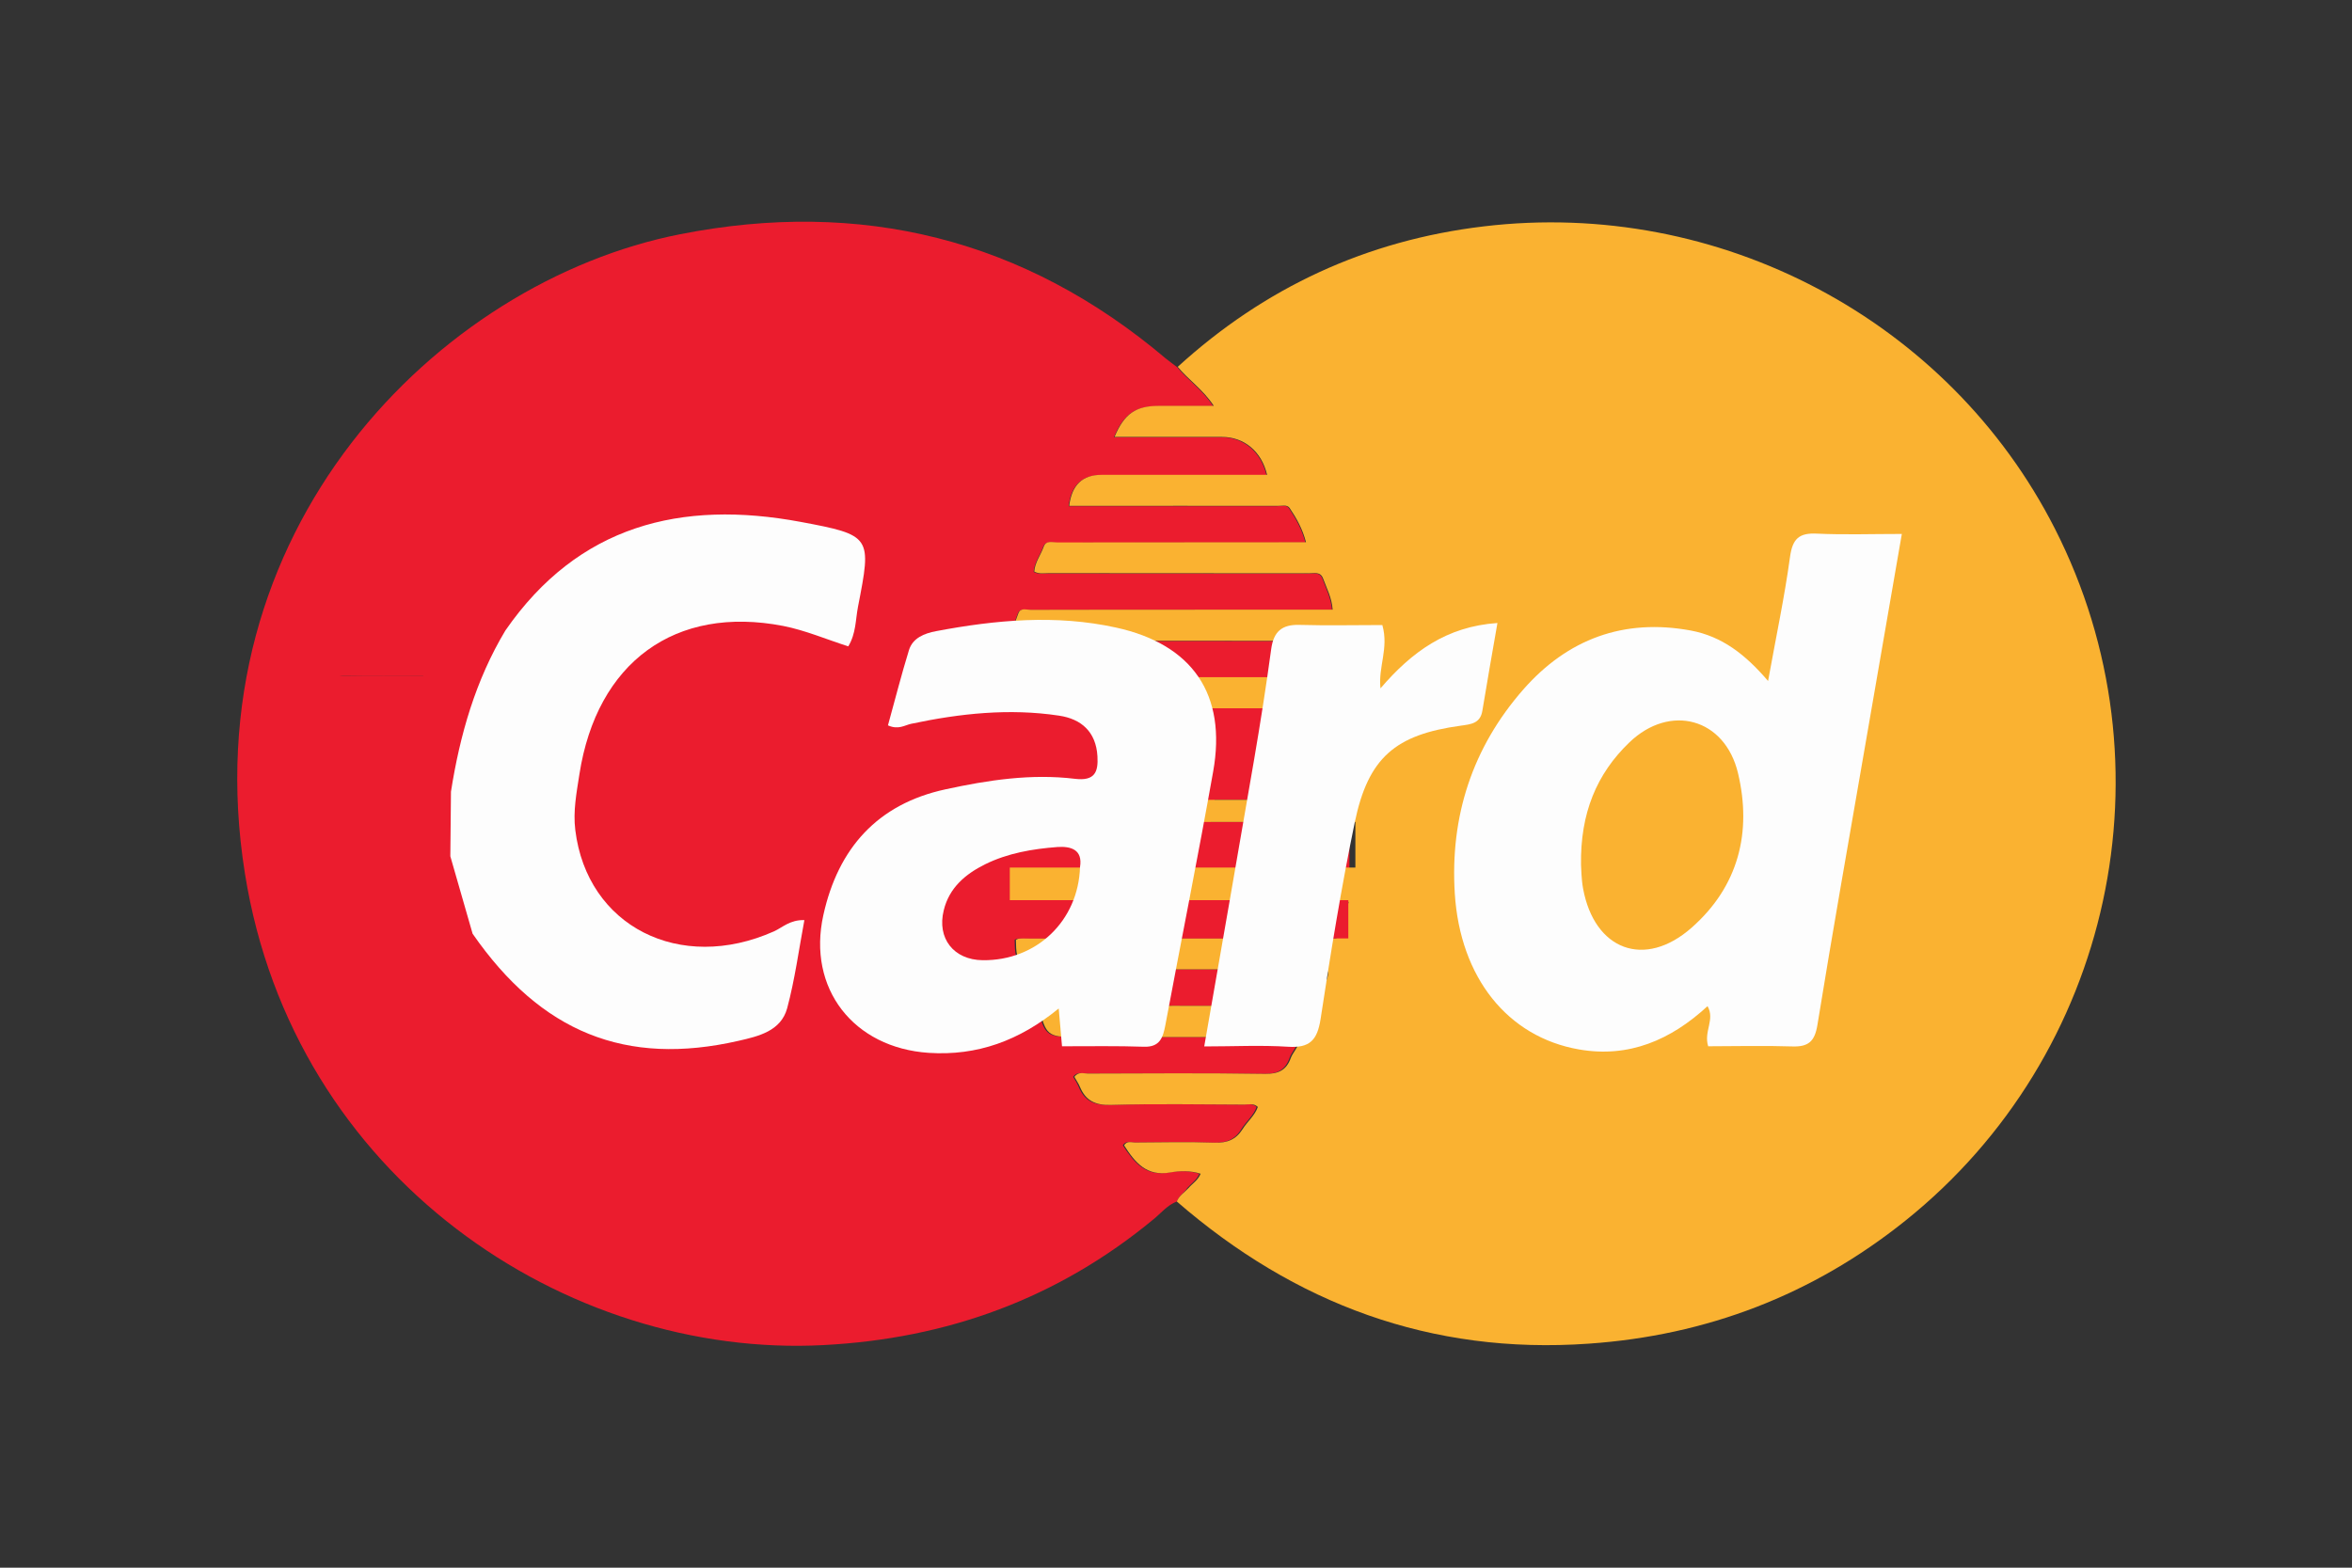 <?xml version="1.0" encoding="utf-8"?>
<!-- Generator: Adobe Illustrator 28.5.0, SVG Export Plug-In . SVG Version: 9.03 Build 54727)  -->
<svg version="1.1" id="Layer_1" xmlns="http://www.w3.org/2000/svg" xmlns:xlink="http://www.w3.org/1999/xlink" x="0px" y="0px"
	width="150" height="100" viewBox="0 0 150 100" style="enable-background:new 0 0 150 100;" xml:space="preserve">
<rect x="0" y="0" width="150" height="100" fill="#333333" stroke="none"/>
<style type="text/css">
	.st0{fill:#EB1C2E;}
	.st1{fill:#FAB231;}
	.st2{fill:#FDFDFD;}
</style>
<g>
	<g>
		<path class="st0" d="M75.05,76.64c-0.61,0.24-1.01,0.75-1.49,1.14c-6.11,5.05-13.15,7.61-21.03,8.02
			c-16.4,0.87-33.81-10.65-36.91-30.08c-3.49-21.84,12.3-37.74,27.76-40.78c11.51-2.27,21.93,0.28,30.97,7.93
			c0.23,0.19,0.48,0.36,0.72,0.55c0.68,0.83,1.61,1.43,2.3,2.49c-1.3,0-2.42,0-3.54,0c-1.43,0-2.18,0.52-2.79,1.98
			c0.3,0,0.57,0,0.83,0c2.01,0,4.01,0,6.02,0c1.41,0,2.53,0.92,2.88,2.42c-3.53,0-7.05,0-10.56,0c-1.22,0-1.9,0.65-2.06,1.98
			c0.31,0,0.61,0,0.91,0c4.12,0,8.25,0,12.37,0c0.27,0,0.61-0.12,0.78,0.14c0.43,0.65,0.82,1.32,1.04,2.18c-0.42,0-0.72,0-1.02,0
			c-4.95,0-9.9,0-14.85,0.01c-0.31,0-0.71-0.14-0.86,0.28c-0.19,0.53-0.56,1-0.6,1.58c0.32,0.17,0.63,0.1,0.92,0.1
			c5.53,0.01,11.05,0,16.58,0.01c0.34,0,0.75-0.13,0.92,0.33c0.23,0.63,0.55,1.23,0.61,1.99c-2.72,0-5.38,0-8.04,0
			c-3.74,0-7.48,0-11.22,0.01c-0.27,0-0.65-0.16-0.79,0.24c-0.19,0.54-0.43,1.06-0.46,1.73c0.5,0,0.96,0,1.42,0
			c6.32,0,12.65,0,18.97,0.01c0.32,0,0.76-0.18,0.87,0.36c0.13,0.61,0.38,1.2,0.28,1.88c-0.17,0.03-0.33,0.08-0.49,0.08
			c-7.12,0-14.24-0.01-21.36-0.02c-1.09-0.18-2.17-0.04-3.31-0.08c-0.37,2.12-0.73,4.17-1.09,6.22c-0.41,2.35-0.84,4.7-1.23,7.05
			c-0.27,1.63,0.22,2.3,1.85,2.58c1.04,0.17,2.08,0.11,3.1-0.14c0.29-0.07,0.64-0.15,0.72-0.48c0.16-0.67,0.26-1.36,0.41-2.16
			c-0.54,0.21-0.94,0.26-1.36,0.25c-1.07-0.01-1.36-0.37-1.18-1.43c0.19-1.13,0.37-2.27,0.55-3.41c0.62,0.34,0.06,1.03,0.53,1.56
			c0.49,0,1.09,0,1.68,0c0.01,0.1,0.02,0.21,0.03,0.31c-0.1,0.08-0.09,0.16,0.01,0.23c0.12,1.6,0.64,3.03,2.03,3.96
			c2.38,1.59,4.98,1.69,7.67,1.03c0.38-0.09,0.73-0.31,0.8-0.74c0.14-0.82,0.25-1.64,0.38-2.54c-0.73,0.31-1.35,0.61-2.02,0.74
			c-1.43,0.26-2.85,0.34-4.16-0.45c-0.96-0.58-1.31-1.3-1.1-2.26c0.2-0.01,0.42-0.04,0.63-0.04c2.09,0,4.18-0.02,6.26,0.04
			c0.67,0.02,0.96-0.23,1.02-0.85c0.1-0.96,0.25-1.91,0.12-2.87c-0.32-2.3-1.68-3.63-4-3.91c-3.79-0.45-6.52,1.48-7.5,5.32
			c-0.75,0.01-1.5,0.02-2.25,0.02c0.04-0.27,0.08-0.54,0.12-0.81c0.27-1.55,0.27-1.55,1.83-1.57c0.28,0,0.58,0.04,0.63-0.34
			c0.12-0.77,0.23-1.54,0.34-2.33c-0.69-0.17-1.32,0.04-1.9-0.15c-0.06-0.32-0.02-0.55,0.11-0.77c7.5,0,15,0,22.55,0
			c0.04,0.39,0.07,0.68,0.1,0.98c-0.92,1.54-1.41,3.22-1.69,4.98c-1.25,0-2.5-0.01-3.75-0.01c0.41-1.26,1.37-1.69,2.59-1.79
			c0.29-0.02,0.73,0.16,0.84-0.3c0.26-1.05,0.6-2.07,1.2-3.08c-1.89-0.29-3.01,0.77-4.24,2.08c0.15-0.82,0.25-1.37,0.37-2.06
			c-0.96,0-1.81,0.03-2.65-0.01c-0.65-0.03-0.92,0.21-1.02,0.87c-0.38,2.47-0.82,4.93-1.24,7.4c-0.26,1.56-0.53,3.12-0.8,4.76
			c0.64,0,1.19,0,1.73,0c1.62,0.02,1.62,0.02,2.01-1.47c2,0,4,0,6.08,0c-0.1,0.44-0.17,0.75-0.25,1.07
			c-0.37,1.56-0.3,1.24-1.62,1.24c-6.13,0.01-12.26,0-18.39,0.01c-0.32,0-0.66-0.08-0.96,0.1c0.01,1.59,0.29,1.88,1.78,1.88
			c5.72,0,11.44,0,17.15,0.01c0.31,0,0.66-0.1,0.97,0.14c0.06,0.4-0.22,0.72-0.3,1.09c-0.19,0.86-0.68,1.13-1.58,1.12
			c-5.2-0.05-10.39-0.03-15.59-0.02c-0.31,0-0.65-0.11-0.94,0.12c0.39,1.71,0.57,1.86,2.2,1.86c4.48,0,8.96,0,13.44,0.01
			c0.31,0,0.65-0.12,0.94,0.14c-0.02,0.48-0.4,0.78-0.54,1.19c-0.28,0.78-0.79,1.02-1.64,1.01c-3.77-0.05-7.53-0.03-11.3-0.02
			c-0.28,0-0.61-0.14-0.86,0.21c0.12,0.2,0.26,0.4,0.35,0.63c0.37,0.9,0.98,1.19,1.98,1.16c2.83-0.08,5.66-0.03,8.49-0.02
			c0.28,0,0.6-0.11,0.88,0.15c-0.2,0.56-0.67,0.93-0.97,1.41c-0.42,0.69-1,0.9-1.8,0.87c-1.67-0.06-3.35-0.02-5.03-0.01
			c-0.24,0-0.55-0.14-0.73,0.18c0.7,1.07,1.43,2,2.94,1.73c0.61-0.11,1.29-0.13,1.94,0.08c-0.18,0.42-0.52,0.62-0.77,0.91
			C75.55,76.06,75.2,76.26,75.05,76.64z M38.31,49.15c0.08,0.1,0.18,0.08,0.29,0.04c1.4-0.52,2.86-0.48,4.32-0.48
			c0.52,0,1.06,0.06,1.49,0.4c0.43,0.34,0.58,0.8,0.41,1.32c-0.17,0.51-0.61,0.35-0.98,0.33c-1.24-0.06-2.48,0.01-3.69,0.29
			c-1.82,0.41-3.11,1.49-3.69,3.29c-0.78,2.41,0.46,4.48,2.88,4.83c1.38,0.2,2.68-0.08,3.84-0.88c0.18-0.13,0.31-0.4,0.63-0.31
			c0,0.33,0,0.65,0,1.05c0.88,0,1.72-0.01,2.57,0c0.41,0,0.48-0.26,0.54-0.58c0.48-2.62,0.99-5.23,1.44-7.86
			c0.44-2.58-0.58-4.04-3.15-4.56c-1.81-0.36-3.61-0.17-5.4,0.15c-0.39,0.07-0.75,0.24-0.87,0.67c-0.21,0.76-0.4,1.53-0.6,2.3
			c-0.02,0.02-0.04,0.03-0.05,0.05c0,0.01,0.02,0.03,0.03,0.04C38.31,49.21,38.31,49.18,38.31,49.15z M26.99,43.12
			c-1.72,0-3.34,0.02-4.95-0.01c-0.58-0.01-0.8,0.13-0.9,0.74c-0.37,2.36-0.81,4.71-1.22,7.07c-0.46,2.68-0.91,5.35-1.38,8.12
			c0.86,0,1.65-0.04,2.44,0.01c0.65,0.05,0.9-0.16,1-0.82c0.37-2.45,0.79-4.88,1.21-7.32c0.2-1.17,0.42-2.35,0.63-3.52
			c0.06,0.01,0.12,0.01,0.18,0.02c0.22,3.86,0.45,7.71,0.67,11.63c1.05,0,2.01-0.04,2.96,0.02c0.61,0.04,0.86-0.21,1.07-0.74
			c1.31-3.23,2.66-6.45,4-9.67c0.11-0.26,0.12-0.59,0.61-0.83c-0.66,3.8-1.3,7.48-1.94,11.19c1.17,0,2.2,0,3.29,0
			c0.93-5.27,1.86-10.51,2.8-15.86c-1.96,0-3.82,0-5.68,0c-0.41,0-0.45,0.35-0.56,0.61c-1.06,2.53-2.12,5.07-3.19,7.6
			c-0.11,0.26-0.13,0.58-0.52,0.81C27.34,49.14,27.17,46.19,26.99,43.12z M58.58,46.14c-1.98-0.35-3.85-0.56-5.75-0.21
			c-0.54,0.1-1.07,0.27-1.55,0.54c-1.55,0.88-2.05,2.29-1.94,3.97c0.1,1.53,0.98,2.44,2.4,2.91c0.47,0.15,0.93,0.34,1.37,0.55
			c0.51,0.25,0.98,0.58,0.88,1.24c-0.11,0.72-0.62,1.09-1.28,1.22c-0.62,0.12-1.26,0.07-1.89-0.04c-0.8-0.14-1.61-0.29-2.46-0.44
			c-0.17,0.77-0.33,1.49-0.5,2.21c-0.08,0.34,0.05,0.54,0.37,0.61c2.48,0.48,4.96,0.74,7.36-0.3c1.63-0.71,2.33-2.14,2.22-4.12
			c-0.09-1.68-1.1-2.48-2.59-2.88c-0.26-0.07-0.53-0.16-0.77-0.28c-0.25-0.11-0.49-0.25-0.71-0.41c-0.35-0.27-0.69-0.59-0.61-1.09
			c0.08-0.51,0.51-0.68,0.93-0.83c0.72-0.26,1.46-0.18,2.2-0.12c0.54,0.04,1.07,0.23,1.68,0.11C58.17,47.94,58.36,47.09,58.58,46.14
			z"/>
		<path class="st1" d="M75.05,76.64c0.15-0.38,0.5-0.58,0.75-0.86c0.25-0.29,0.6-0.49,0.77-0.91c-0.66-0.21-1.33-0.19-1.94-0.08
			c-1.52,0.27-2.25-0.65-2.94-1.73c0.18-0.32,0.49-0.17,0.73-0.18c1.68-0.01,3.36-0.05,5.03,0.01c0.8,0.03,1.37-0.19,1.8-0.87
			c0.3-0.48,0.77-0.85,0.97-1.41c-0.28-0.26-0.6-0.15-0.88-0.15c-2.83-0.01-5.66-0.06-8.49,0.02c-1,0.03-1.61-0.27-1.98-1.16
			c-0.09-0.22-0.24-0.42-0.35-0.63c0.25-0.35,0.58-0.21,0.86-0.21c3.77-0.01,7.53-0.04,11.3,0.02c0.84,0.01,1.36-0.23,1.64-1.01
			c0.15-0.4,0.53-0.71,0.54-1.19c-0.29-0.26-0.63-0.14-0.94-0.14c-4.48-0.01-8.96-0.01-13.44-0.01c-1.63,0-1.8-0.15-2.2-1.86
			c0.28-0.23,0.63-0.12,0.94-0.12c5.2-0.01,10.39-0.03,15.59,0.02c0.91,0.01,1.39-0.26,1.58-1.12c0.08-0.37,0.36-0.68,0.3-1.09
			c-0.31-0.24-0.65-0.14-0.97-0.14c-5.72-0.01-11.44-0.01-17.15-0.01c-1.49,0-1.77-0.3-1.78-1.88c0.3-0.18,0.64-0.1,0.96-0.1
			c6.13-0.01,12.26,0,18.39-0.01c1.32,0,1.25,0.32,1.62-1.24c0.07-0.32,0.15-0.63,0.25-1.07c-2.09,0-4.08,0-6.08,0
			c0.12-0.67,0.23-1.34,0.35-2.01c1.75,0,3.51,0,5.26,0.01c2.11,3.05,4.73,4.11,8.22,3.31c0.62-0.14,1.31-0.3,1.5-1
			c0.24-0.88,0.36-1.8,0.54-2.73c-0.45-0.01-0.67,0.23-0.94,0.35c-2.91,1.3-5.78-0.16-6.14-3.13c-0.07-0.58,0.04-1.15,0.13-1.72
			c0.54-3.47,2.96-5.24,6.31-4.59c0.69,0.13,1.34,0.42,2.01,0.63c0.24-0.4,0.22-0.83,0.3-1.23c0.42-2.17,0.43-2.21-1.77-2.62
			c-3.69-0.69-6.87,0.1-9.13,3.36c-0.03-0.29-0.06-0.59-0.1-0.98c-7.54,0-15.05,0-22.55,0c0.08-0.67,0.17-1.33,0.25-2
			c7.12,0.01,14.24,0.02,21.36,0.02c0.16,0,0.31-0.05,0.49-0.08c0.1-0.68-0.15-1.27-0.28-1.88c-0.11-0.53-0.55-0.36-0.87-0.36
			c-6.32-0.01-12.65-0.01-18.97-0.01c-0.46,0-0.93,0-1.42,0c0.03-0.67,0.27-1.19,0.46-1.73c0.14-0.4,0.51-0.24,0.79-0.24
			c3.74-0.01,7.48-0.01,11.22-0.01c2.66,0,5.33,0,8.04,0c-0.05-0.76-0.38-1.36-0.61-1.99c-0.17-0.46-0.58-0.33-0.92-0.33
			c-5.53-0.01-11.05,0-16.58-0.01c-0.29,0-0.6,0.07-0.92-0.1c0.04-0.58,0.41-1.05,0.6-1.58c0.15-0.43,0.55-0.28,0.86-0.28
			c4.95-0.01,9.9,0,14.85-0.01c0.3,0,0.6,0,1.02,0c-0.22-0.86-0.61-1.54-1.04-2.18c-0.17-0.25-0.51-0.13-0.78-0.14
			c-4.12-0.01-8.25,0-12.37,0c-0.3,0-0.6,0-0.91,0c0.16-1.33,0.84-1.98,2.06-1.98c3.52,0,7.03,0,10.56,0
			c-0.35-1.5-1.47-2.42-2.88-2.42c-2.01,0-4.01,0-6.02,0c-0.27,0-0.53,0-0.83,0c0.61-1.47,1.36-1.98,2.79-1.98c1.12,0,2.24,0,3.54,0
			c-0.69-1.05-1.62-1.66-2.3-2.49c5.55-5.06,12.04-8.07,19.52-8.96c14.99-1.79,29.64,5.95,36.42,19.28
			c7.68,15.09,3.67,33.57-9.54,44.15c-5.92,4.74-12.68,7.32-20.19,7.84C91.27,86.42,82.58,83.17,75.05,76.64z M123.73,59.04
			c0.84,0,1.71-0.03,2.58,0.01c0.51,0.02,0.71-0.15,0.79-0.67c0.47-2.87,0.98-5.73,1.47-8.6c0.37-2.16,0.75-4.31,1.14-6.58
			c-0.94,0-1.78,0.03-2.62-0.01c-0.55-0.03-0.75,0.16-0.83,0.72c-0.17,1.24-0.43,2.46-0.68,3.84c-0.71-0.83-1.43-1.38-2.39-1.56
			c-2.08-0.38-3.81,0.26-5.18,1.82c-1.58,1.79-2.27,3.92-2.12,6.31c0.17,2.59,1.63,4.43,3.83,4.82c1.55,0.27,2.85-0.29,3.98-1.34
			C123.95,58.22,123.58,58.57,123.73,59.04z M103.75,59.03c0.89,0,1.71-0.02,2.53,0.01c0.49,0.01,0.59-0.28,0.66-0.66
			c0.49-2.62,1.02-5.22,1.48-7.84c0.42-2.39-0.64-3.94-3.01-4.46c-1.86-0.4-3.71-0.24-5.56,0.11c-0.36,0.07-0.72,0.21-0.84,0.59
			c-0.24,0.77-0.44,1.56-0.65,2.33c0.32,0.14,0.51,0,0.72-0.05c1.51-0.32,3.03-0.49,4.57-0.25c0.7,0.11,1.15,0.51,1.19,1.26
			c0.03,0.49-0.08,0.77-0.69,0.7c-1.35-0.16-2.69,0.04-4,0.33c-2.11,0.46-3.32,1.83-3.78,3.89c-0.5,2.27,0.94,4.11,3.26,4.26
			c1.5,0.1,2.8-0.37,4.02-1.37C103.68,58.29,103.71,58.6,103.75,59.03z M108.15,59.04c0.91,0,1.76-0.04,2.59,0.01
			c0.67,0.05,0.9-0.2,1-0.85c0.31-2.03,0.64-4.07,1.06-6.08c0.42-2.01,1.26-2.72,3.28-2.99c0.31-0.04,0.6-0.06,0.67-0.47
			c0.14-0.88,0.3-1.76,0.46-2.71c-1.58,0.11-2.66,0.9-3.62,2.02c-0.07-0.68,0.26-1.23,0.06-1.96c-0.83,0-1.7,0.02-2.57-0.01
			c-0.54-0.01-0.79,0.22-0.87,0.75c-0.15,1.14-0.33,2.28-0.53,3.42C109.19,53.09,108.68,56,108.15,59.04z M132.63,57.4
			c-0.01-0.97-0.75-1.65-1.77-1.62c-0.96,0.03-1.65,0.72-1.66,1.67c-0.01,0.9,0.84,1.73,1.74,1.71
			C131.88,59.14,132.64,58.35,132.63,57.4z"/>
		<path class="st1" d="M80.66,53.13c0.02-0.69,0.12-1.36,0.44-1.99c1.25,0,2.5,0.01,3.75,0.01c-0.01,0.67-0.01,1.33-0.02,2
			C83.44,53.15,82.05,53.14,80.66,53.13z"/>
		<path class="st1" d="M62.61,51.61c0.05-0.14,0.1-0.29,0.15-0.43c0.75-0.01,1.5-0.02,2.25-0.02c-0.06,0.67-0.13,1.34-0.19,2.02
			c-0.59,0-1.19,0-1.68,0C62.67,52.64,63.23,51.95,62.61,51.61z"/>
		<path class="st1" d="M64.84,53.48c0,0.08,0.01,0.16,0.01,0.24C64.75,53.64,64.75,53.57,64.84,53.48z"/>
		<path class="st2" d="M38.31,49.15c0,0.03-0.01,0.07-0.01,0.1c-0.01-0.01-0.03-0.04-0.03-0.04c0.01-0.02,0.04-0.03,0.05-0.05
			C38.33,49.16,38.31,49.15,38.31,49.15z"/>
		<path class="st0" d="M80.66,53.13c1.39,0.01,2.78,0.01,4.17,0.02c0.23,0.8,0.46,1.6,0.69,2.4c-1.75,0-3.51,0-5.26-0.01
			C80.33,54.73,80.45,53.92,80.66,53.13z"/>
		<path class="st2" d="M132.63,57.4c0.01,0.96-0.74,1.74-1.68,1.76c-0.91,0.02-1.75-0.82-1.74-1.71c0.01-0.95,0.7-1.64,1.66-1.67
			C131.87,55.75,132.61,56.42,132.63,57.4z M132.24,57.47c0.02-0.79-0.52-1.39-1.28-1.41c-0.75-0.03-1.36,0.56-1.39,1.32
			c-0.03,0.76,0.56,1.4,1.29,1.41C131.63,58.81,132.22,58.24,132.24,57.47z"/>
		<path class="st0" d="M43.45,52.92c0.74-0.11,0.93,0.19,0.78,0.9c-0.37,1.63-1.16,2.42-2.69,2.53c-0.6,0.05-1.18-0.06-1.45-0.7
			c-0.25-0.6-0.08-1.13,0.36-1.58C41.28,53.23,42.35,53.03,43.45,52.92z"/>
		<path class="st0" d="M68.85,51.01c0.14-0.77,0.4-1.36,0.87-1.83c0.61-0.61,1.34-0.84,2.18-0.56c0.85,0.29,1.21,0.96,1.35,1.8
			c0.07,0.44-0.1,0.6-0.53,0.6C71.47,51.01,70.21,51.01,68.85,51.01z"/>
		<path class="st1" d="M119.8,53.43c-0.03-1.59,0.48-2.81,1.49-3.78c1.26-1.21,2.95-0.75,3.36,0.95c0.44,1.83,0.02,3.5-1.43,4.78
			c-1.45,1.28-3.01,0.69-3.36-1.21C119.81,53.86,119.81,53.55,119.8,53.43z"/>
		<path class="st1" d="M104.31,53.49c-0.05,1.67-1.35,2.9-3.01,2.88c-0.89-0.01-1.42-0.68-1.2-1.55c0.17-0.7,0.68-1.12,1.28-1.42
			c0.7-0.34,1.46-0.48,2.23-0.53C104.02,52.84,104.39,52.95,104.31,53.49z"/>
		<path class="st1" d="M132.24,57.47c-0.02,0.77-0.61,1.34-1.38,1.32c-0.74-0.02-1.32-0.66-1.29-1.41c0.03-0.76,0.64-1.35,1.39-1.32
			C131.72,56.08,132.26,56.68,132.24,57.47z M130.9,57.56c0.12,0.16,0.23,0.31,0.33,0.46c-0.2-0.48,0.93-1.1-0.13-1.39
			c-0.29-0.08-0.73-0.18-0.81,0.27c-0.06,0.36-0.16,0.79,0.07,1.13C130.74,58.05,130.58,57.67,130.9,57.56z"/>
		<path class="st2" d="M130.9,57.56c-0.32,0.1-0.16,0.49-0.52,0.48c-0.23-0.35-0.13-0.77-0.07-1.13c0.07-0.45,0.52-0.35,0.81-0.27
			c1.06,0.28-0.07,0.91,0.13,1.39C131.13,57.87,131.02,57.72,130.9,57.56z"/>
		<rect x="18.12" y="45.2" class="st0" width="68.31" height="5.81"/>
		<rect x="17.75" y="52.42" class="st0" width="68.31" height="3.13"/>
		<rect x="62.61" y="51.02" class="st1" width="68.31" height="1.41"/>
		<path class="st1" d="M64.03,57.46h65.59c0.44,0,0.8-0.36,0.8-0.8v-0.52c0-0.44-0.36-0.8-0.8-0.8H64.03c-0.44,0-0.8,0.36-0.8,0.8
			v0.52C63.24,57.11,63.59,57.46,64.03,57.46z"/>
		<rect x="18.53" y="57.42" class="st0" width="67.46" height="2.44"/>
		<rect x="18.12" y="43.11" class="st0" width="46.28" height="16.75"/>
		<rect x="124.81" y="55.35" class="st1" width="8.59" height="3.29"/>
		<rect x="86.44" y="41.6" class="st1" width="46.19" height="18.27"/>
	</g>
	<g>
		<path class="st2" d="M32.23,40.22c4.65-6.72,11.21-8.35,18.83-6.93c4.55,0.85,4.53,0.94,3.66,5.41c-0.16,0.82-0.12,1.7-0.62,2.53
			c-1.38-0.44-2.73-1.02-4.14-1.3c-6.9-1.34-11.9,2.31-13.01,9.47c-0.18,1.17-0.41,2.34-0.26,3.55c0.75,6.13,6.66,9.14,12.67,6.46
			c0.55-0.25,1.01-0.74,1.94-0.72c-0.36,1.92-0.61,3.81-1.1,5.63c-0.4,1.45-1.82,1.78-3.09,2.07c-7.21,1.65-12.61-0.54-16.97-6.83
			c-0.47-1.65-0.95-3.29-1.42-4.94c0.01-1.37,0.03-2.75,0.04-4.12C29.33,46.87,30.33,43.39,32.23,40.22z"/>
		<path class="st2" d="M108.94,66.74c-0.3-0.95,0.45-1.69-0.04-2.56c-2.34,2.16-5.02,3.32-8.21,2.76c-4.56-0.8-7.57-4.6-7.91-9.94
			c-0.31-4.92,1.12-9.31,4.37-13.02c2.82-3.21,6.39-4.55,10.68-3.76c1.98,0.37,3.47,1.51,4.93,3.22c0.51-2.83,1.05-5.36,1.4-7.92
			c0.16-1.15,0.57-1.54,1.72-1.48c1.74,0.08,3.48,0.02,5.41,0.02c-0.81,4.68-1.58,9.12-2.35,13.57c-1.02,5.91-2.07,11.81-3.03,17.73
			c-0.17,1.07-0.57,1.43-1.63,1.39C112.48,66.69,110.68,66.74,108.94,66.74z M100.83,55.17c0.02,0.26,0.02,0.89,0.13,1.5
			c0.72,3.94,3.93,5.15,6.93,2.5c2.98-2.63,3.85-6.08,2.95-9.86c-0.84-3.5-4.33-4.45-6.93-1.95
			C101.82,49.37,100.78,51.88,100.83,55.17z"/>
		<path class="st2" d="M67.73,66.74c-0.08-0.89-0.14-1.54-0.21-2.41c-2.52,2.06-5.2,3.03-8.29,2.83c-4.79-0.32-7.76-4.1-6.72-8.79
			c0.94-4.25,3.44-7.08,7.79-8.02c2.71-0.59,5.47-1.01,8.26-0.67c1.26,0.15,1.49-0.43,1.43-1.44c-0.09-1.55-1.02-2.38-2.45-2.59
			c-3.17-0.48-6.32-0.14-9.43,0.52c-0.42,0.09-0.81,0.4-1.48,0.1c0.44-1.59,0.85-3.21,1.34-4.8c0.24-0.78,0.99-1.07,1.73-1.21
			c3.81-0.72,7.64-1.07,11.47-0.23c4.89,1.07,7.08,4.27,6.2,9.19c-0.96,5.4-2.04,10.79-3.05,16.18c-0.15,0.79-0.35,1.4-1.36,1.37
			C71.26,66.71,69.57,66.74,67.73,66.74z M68.88,55.3c0.18-1.11-0.59-1.33-1.45-1.27c-1.58,0.12-3.16,0.39-4.6,1.1
			c-1.25,0.62-2.29,1.49-2.64,2.93c-0.45,1.79,0.63,3.17,2.48,3.19C66.1,61.29,68.77,58.75,68.88,55.3z"/>
		<path class="st2" d="M76.8,66.75c1.09-6.26,2.15-12.27,3.18-18.29c0.4-2.34,0.77-4.69,1.09-7.05c0.15-1.11,0.67-1.58,1.79-1.55
			c1.79,0.05,3.59,0.01,5.3,0.01c0.42,1.5-0.27,2.64-0.12,4.04c1.99-2.32,4.21-3.95,7.46-4.17c-0.34,1.95-0.66,3.77-0.96,5.59
			c-0.13,0.83-0.75,0.87-1.38,0.96c-4.17,0.57-5.9,2.03-6.76,6.17c-0.86,4.16-1.54,8.35-2.18,12.55c-0.21,1.34-0.69,1.85-2.07,1.76
			C80.42,66.66,78.68,66.75,76.8,66.75z"/>
	</g>
</g>
</svg>
